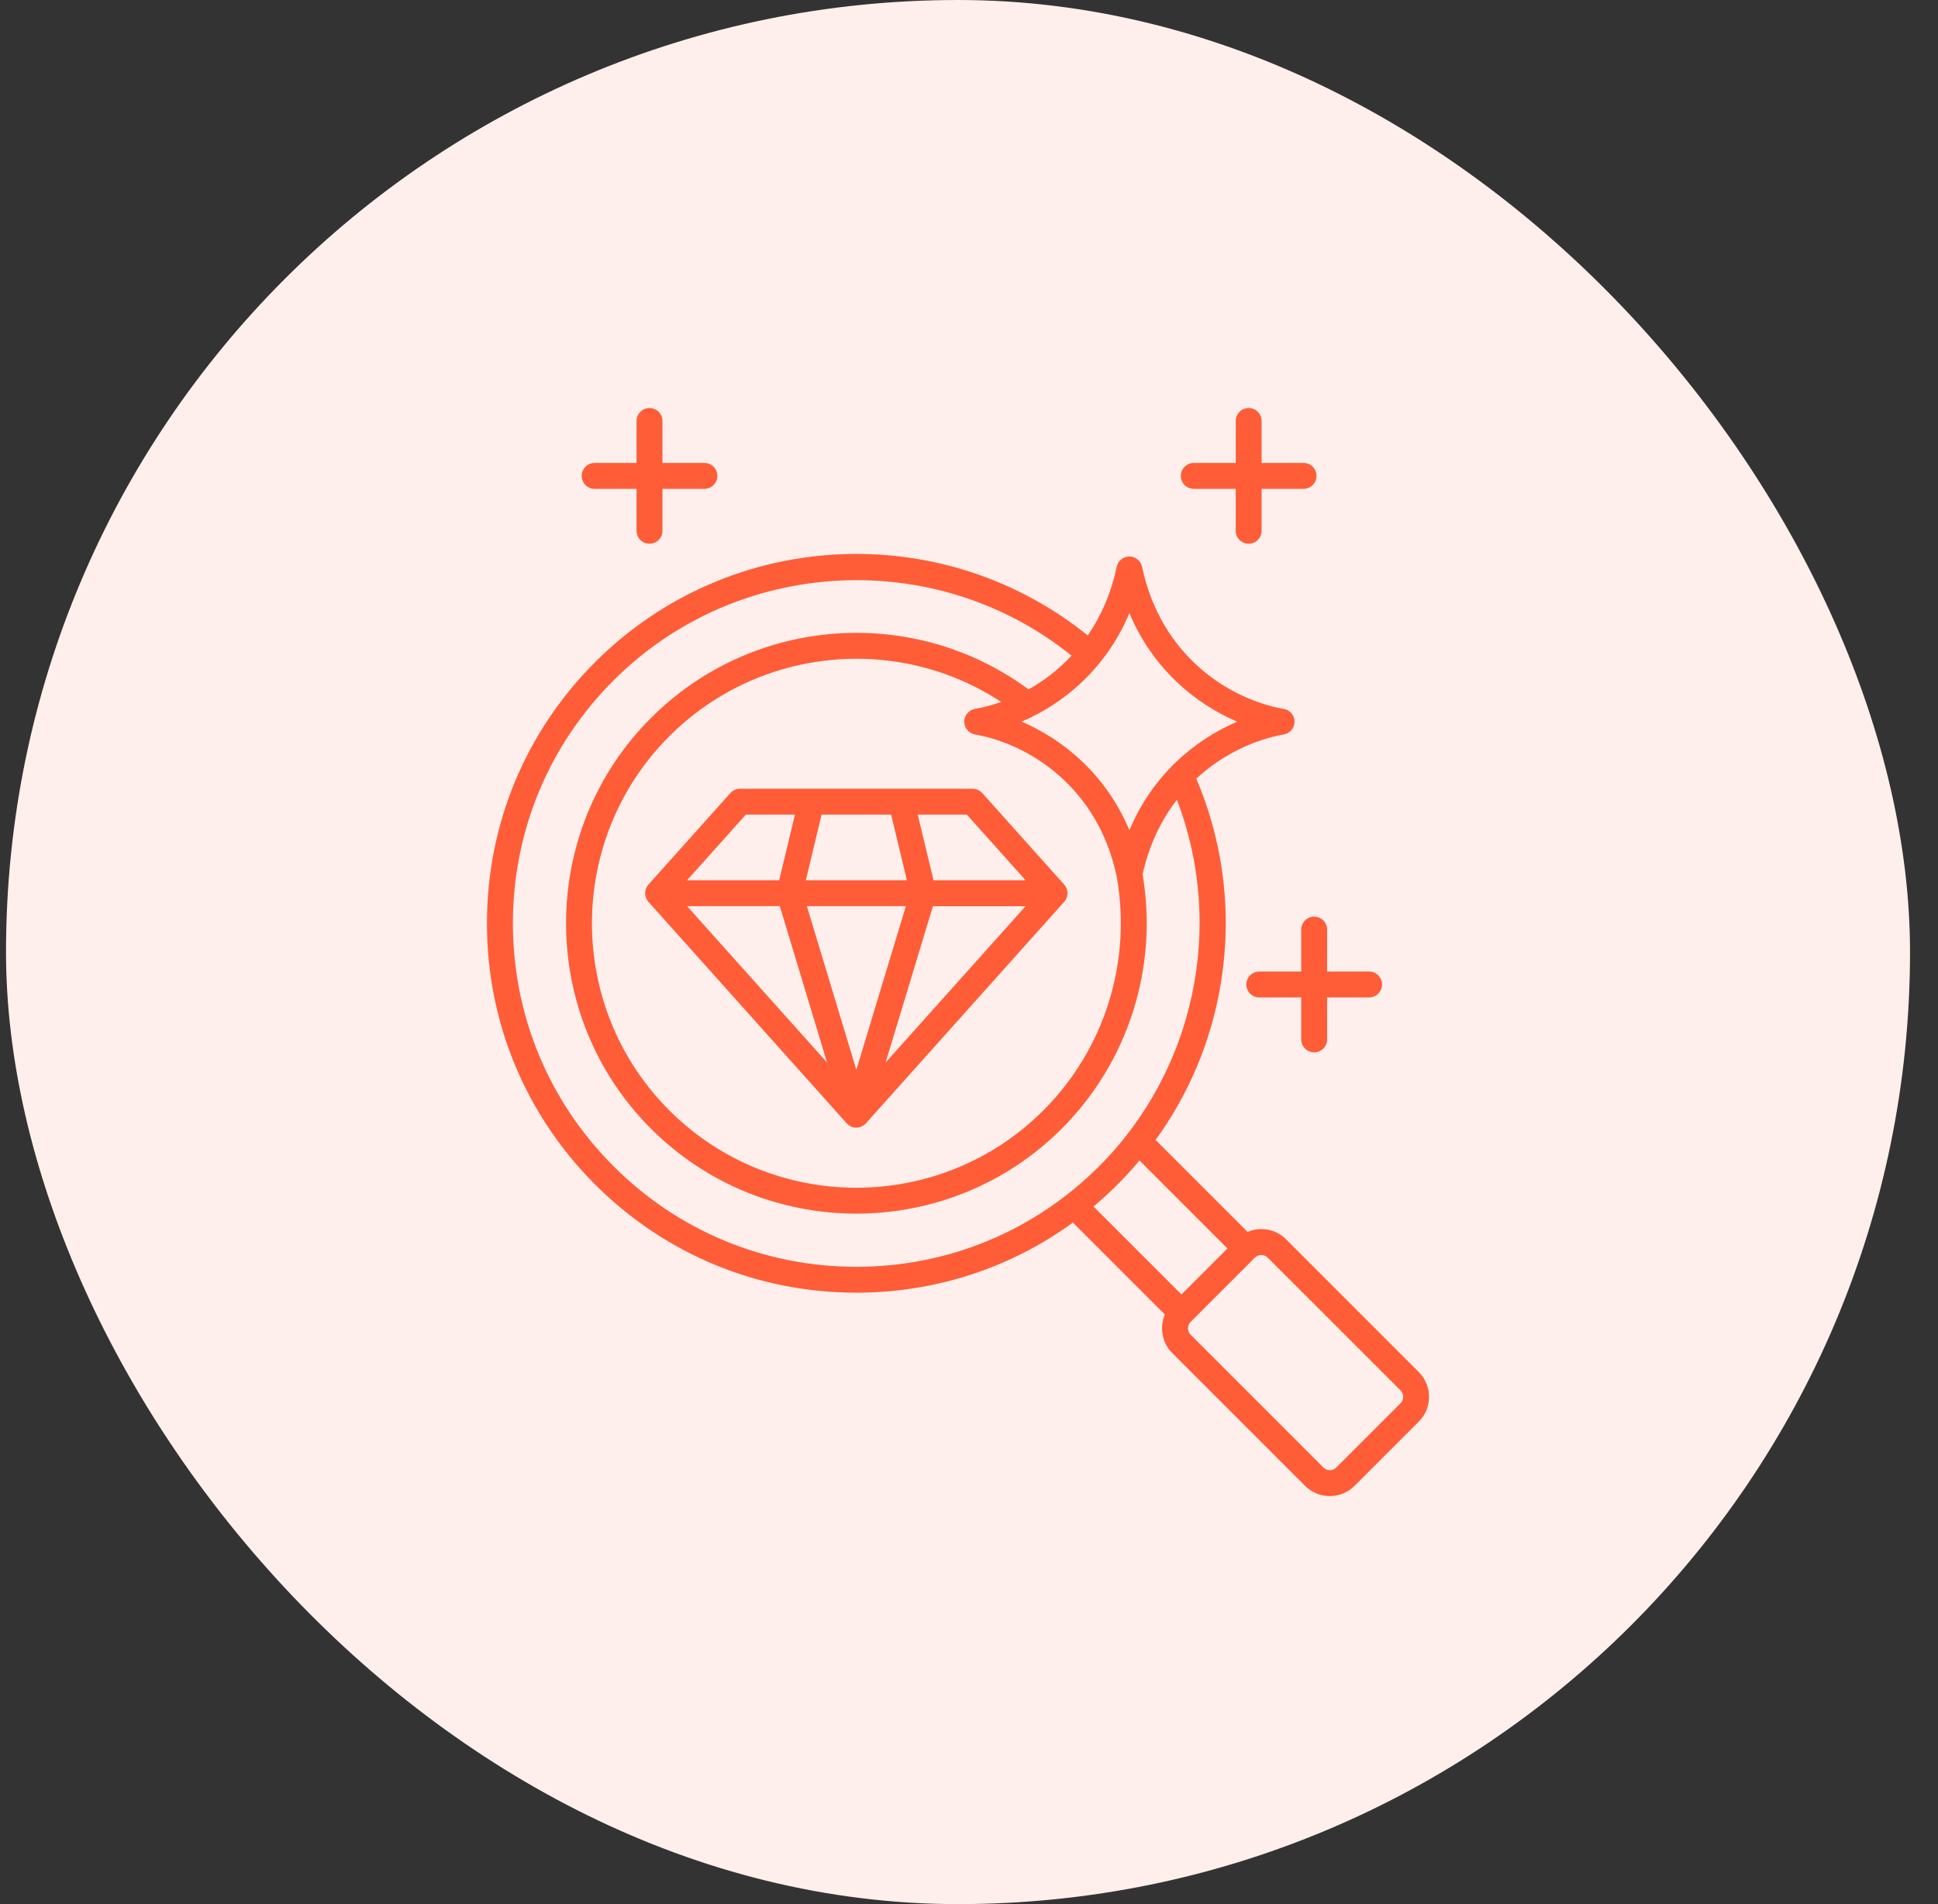 <svg width="57" height="56" viewBox="0 0 57 56" fill="none" xmlns="http://www.w3.org/2000/svg">
<rect x="0" y="0" width="57" height="56" fill="#333333" stroke="none"/>
<rect x="0.177" width="56" height="56" rx="28" fill="#FFEFEC"/>
<path d="M41.731 40.355L37.824 36.447C37.519 36.142 37.068 36.07 36.693 36.231L33.988 33.526C34.957 32.191 35.607 30.657 35.891 29.011C36.249 26.933 36.005 24.827 35.185 22.901C35.984 22.16 36.935 21.745 37.76 21.6C37.942 21.568 38.075 21.41 38.075 21.225C38.075 21.04 37.942 20.881 37.76 20.85C36.183 20.573 34.145 19.312 33.59 16.67C33.553 16.494 33.397 16.367 33.217 16.367C33.037 16.367 32.881 16.494 32.844 16.67C32.677 17.464 32.375 18.133 31.993 18.689C29.971 17.059 27.443 16.212 24.829 16.297C22.063 16.388 19.462 17.516 17.504 19.473C15.452 21.525 14.322 24.253 14.322 27.155C14.322 30.057 15.452 32.785 17.504 34.837C19.556 36.889 22.284 38.018 25.186 38.018C27.506 38.018 29.715 37.295 31.556 35.956L34.261 38.661C34.101 39.036 34.173 39.487 34.478 39.793L38.385 43.7C38.585 43.9 38.849 44 39.112 44C39.375 44 39.638 43.9 39.839 43.7L41.731 41.808C41.924 41.614 42.031 41.356 42.031 41.081C42.031 40.806 41.924 40.548 41.731 40.354L41.731 40.355ZM33.218 18.031C33.904 19.669 35.153 20.695 36.386 21.224C35.153 21.754 33.904 22.78 33.218 24.417C32.53 22.779 31.282 21.754 30.049 21.224C31.282 20.695 32.53 19.669 33.218 18.031ZM28.675 21.6C30.25 21.877 32.286 23.136 32.843 25.774C33.293 28.284 32.488 30.856 30.688 32.656C27.654 35.69 22.719 35.69 19.685 32.656C16.652 29.623 16.652 24.687 19.685 21.654C22.31 19.029 26.398 18.642 29.447 20.644C29.183 20.738 28.924 20.806 28.675 20.849C28.493 20.881 28.36 21.039 28.36 21.224C28.36 21.41 28.493 21.568 28.675 21.6L28.675 21.6ZM25.186 37.257C22.488 37.257 19.951 36.206 18.044 34.298C16.136 32.39 15.085 29.853 15.085 27.155C15.085 24.457 16.135 21.92 18.044 20.012C21.69 16.365 27.536 16.075 31.517 19.283C31.13 19.697 30.697 20.026 30.252 20.276C26.871 17.779 22.141 18.12 19.146 21.115C15.816 24.445 15.816 29.864 19.146 33.195C20.812 34.86 22.999 35.693 25.186 35.693C27.374 35.693 29.561 34.86 31.227 33.195C33.186 31.236 34.071 28.445 33.606 25.713C33.801 24.832 34.161 24.106 34.615 23.522C36.034 27.215 35.151 31.476 32.329 34.298C30.421 36.206 27.885 37.257 25.186 37.257ZM32.162 35.484C32.405 35.279 32.641 35.064 32.868 34.837C33.095 34.61 33.311 34.374 33.515 34.13L36.102 36.717L34.749 38.07L32.162 35.484ZM41.193 41.269L39.301 43.161C39.197 43.265 39.028 43.265 38.925 43.161L35.018 39.254C34.916 39.152 34.916 38.98 35.018 38.878L36.91 36.986C36.961 36.935 37.029 36.91 37.097 36.91C37.166 36.91 37.234 36.936 37.285 36.986L41.193 40.893C41.242 40.943 41.27 41.01 41.27 41.081C41.27 41.153 41.242 41.22 41.193 41.269ZM34.73 13.996C34.73 13.785 34.901 13.615 35.111 13.615H36.345V12.381C36.345 12.171 36.515 12 36.726 12C36.936 12 37.106 12.171 37.106 12.381V13.615H38.34C38.551 13.615 38.721 13.785 38.721 13.996C38.721 14.206 38.551 14.377 38.34 14.377H37.106V15.61C37.106 15.821 36.936 15.991 36.726 15.991C36.515 15.991 36.345 15.821 36.345 15.61V14.377H35.111C34.901 14.377 34.73 14.206 34.73 13.996ZM17.108 13.996C17.108 13.785 17.278 13.615 17.488 13.615H18.722V12.381C18.722 12.171 18.893 12 19.103 12C19.314 12 19.484 12.171 19.484 12.381V13.615H20.718C20.928 13.615 21.099 13.785 21.099 13.996C21.099 14.206 20.928 14.377 20.718 14.377H19.484V15.61C19.484 15.821 19.314 15.991 19.103 15.991C18.893 15.991 18.722 15.821 18.722 15.61V14.377H17.488C17.278 14.377 17.108 14.206 17.108 13.996ZM38.652 26.959C38.863 26.959 39.033 27.129 39.033 27.34V28.573H40.267C40.477 28.573 40.648 28.744 40.648 28.954C40.648 29.165 40.477 29.335 40.267 29.335H39.033V30.569C39.033 30.779 38.863 30.95 38.652 30.95C38.442 30.95 38.271 30.779 38.271 30.569V29.335H37.038C36.827 29.335 36.657 29.165 36.657 28.954C36.657 28.744 36.827 28.573 37.038 28.573H38.271V27.34C38.271 27.129 38.442 26.959 38.652 26.959ZM21.482 23.324L19.072 26.015C19.058 26.031 19.045 26.049 19.034 26.067C19.03 26.073 19.027 26.079 19.023 26.085C19.016 26.098 19.01 26.111 19.004 26.124C19.001 26.131 18.999 26.138 18.996 26.145C18.991 26.159 18.987 26.174 18.984 26.189C18.983 26.194 18.982 26.2 18.98 26.205C18.977 26.226 18.975 26.246 18.975 26.267C18.975 26.271 18.976 26.275 18.976 26.279C18.976 26.296 18.977 26.313 18.98 26.329C18.981 26.337 18.983 26.343 18.984 26.35C18.987 26.364 18.991 26.377 18.996 26.39C18.998 26.398 19.001 26.405 19.003 26.412C19.005 26.416 19.006 26.421 19.008 26.425C19.012 26.434 19.018 26.443 19.023 26.453C19.026 26.458 19.028 26.464 19.032 26.469C19.043 26.488 19.056 26.505 19.07 26.521C19.071 26.521 19.071 26.523 19.072 26.523L24.902 33.036C24.911 33.046 24.921 33.056 24.931 33.065C24.934 33.068 24.938 33.07 24.941 33.073C24.944 33.075 24.947 33.078 24.95 33.08C24.954 33.084 24.958 33.087 24.962 33.09C24.969 33.095 24.976 33.099 24.983 33.103C24.987 33.106 24.992 33.109 24.996 33.112C24.997 33.112 24.998 33.113 24.999 33.114L25 33.114C25.001 33.115 25.002 33.115 25.003 33.116C25.008 33.118 25.013 33.12 25.018 33.123C25.022 33.125 25.027 33.128 25.032 33.13C25.034 33.131 25.037 33.132 25.04 33.133C25.045 33.135 25.049 33.137 25.054 33.139C25.059 33.141 25.064 33.143 25.069 33.145C25.073 33.146 25.078 33.147 25.082 33.148C25.087 33.15 25.093 33.151 25.098 33.153C25.101 33.153 25.104 33.154 25.107 33.155C25.114 33.157 25.121 33.157 25.127 33.158C25.132 33.159 25.137 33.16 25.142 33.16C25.143 33.16 25.145 33.161 25.146 33.161C25.157 33.162 25.168 33.163 25.179 33.163C25.181 33.163 25.183 33.163 25.185 33.163H25.186C25.188 33.163 25.19 33.163 25.192 33.163C25.203 33.163 25.214 33.162 25.225 33.161C25.227 33.161 25.228 33.161 25.23 33.16C25.234 33.16 25.239 33.159 25.244 33.158C25.251 33.157 25.258 33.157 25.264 33.155C25.267 33.154 25.27 33.153 25.273 33.153C25.279 33.151 25.284 33.15 25.289 33.148C25.293 33.147 25.298 33.146 25.302 33.145C25.307 33.143 25.312 33.141 25.318 33.139C25.322 33.137 25.327 33.136 25.331 33.133C25.334 33.132 25.337 33.131 25.34 33.13C25.344 33.128 25.349 33.125 25.353 33.123C25.358 33.121 25.363 33.118 25.368 33.116C25.369 33.115 25.37 33.115 25.371 33.114C25.372 33.114 25.374 33.113 25.375 33.112C25.379 33.11 25.383 33.107 25.387 33.104C25.395 33.1 25.402 33.096 25.409 33.091C25.413 33.088 25.417 33.084 25.421 33.081C25.424 33.078 25.427 33.076 25.43 33.073C25.433 33.071 25.436 33.068 25.44 33.065C25.45 33.056 25.459 33.047 25.469 33.036L31.299 26.524C31.299 26.524 31.3 26.522 31.301 26.521C31.315 26.506 31.328 26.488 31.339 26.47C31.343 26.465 31.345 26.459 31.348 26.454C31.353 26.445 31.359 26.435 31.363 26.425C31.365 26.421 31.366 26.417 31.368 26.413C31.371 26.405 31.374 26.398 31.376 26.391C31.381 26.378 31.384 26.364 31.387 26.351C31.389 26.344 31.391 26.337 31.392 26.33C31.394 26.313 31.396 26.296 31.396 26.28C31.396 26.276 31.397 26.272 31.397 26.268C31.397 26.247 31.395 26.227 31.391 26.206C31.39 26.2 31.389 26.195 31.387 26.189C31.384 26.175 31.38 26.16 31.375 26.145C31.373 26.138 31.37 26.131 31.367 26.125C31.362 26.111 31.355 26.098 31.348 26.085C31.345 26.079 31.342 26.073 31.338 26.068C31.327 26.049 31.314 26.032 31.299 26.015L28.89 23.324C28.818 23.244 28.714 23.197 28.606 23.197H21.764C21.655 23.197 21.552 23.244 21.48 23.324L21.482 23.324ZM20.208 26.65H22.935L24.325 31.248L20.208 26.65ZM25.187 31.465L23.731 26.65H26.643L25.187 31.465H25.187ZM26.048 31.248L27.439 26.651H30.165L26.048 31.248ZM28.438 23.959L30.165 25.888H27.456L26.993 23.959H28.438ZM24.164 23.959H26.21L26.673 25.888H23.701L24.164 23.959ZM23.38 23.959L22.917 25.888H20.208L21.936 23.959H23.38Z" fill="#FE5D38"/>
</svg>
